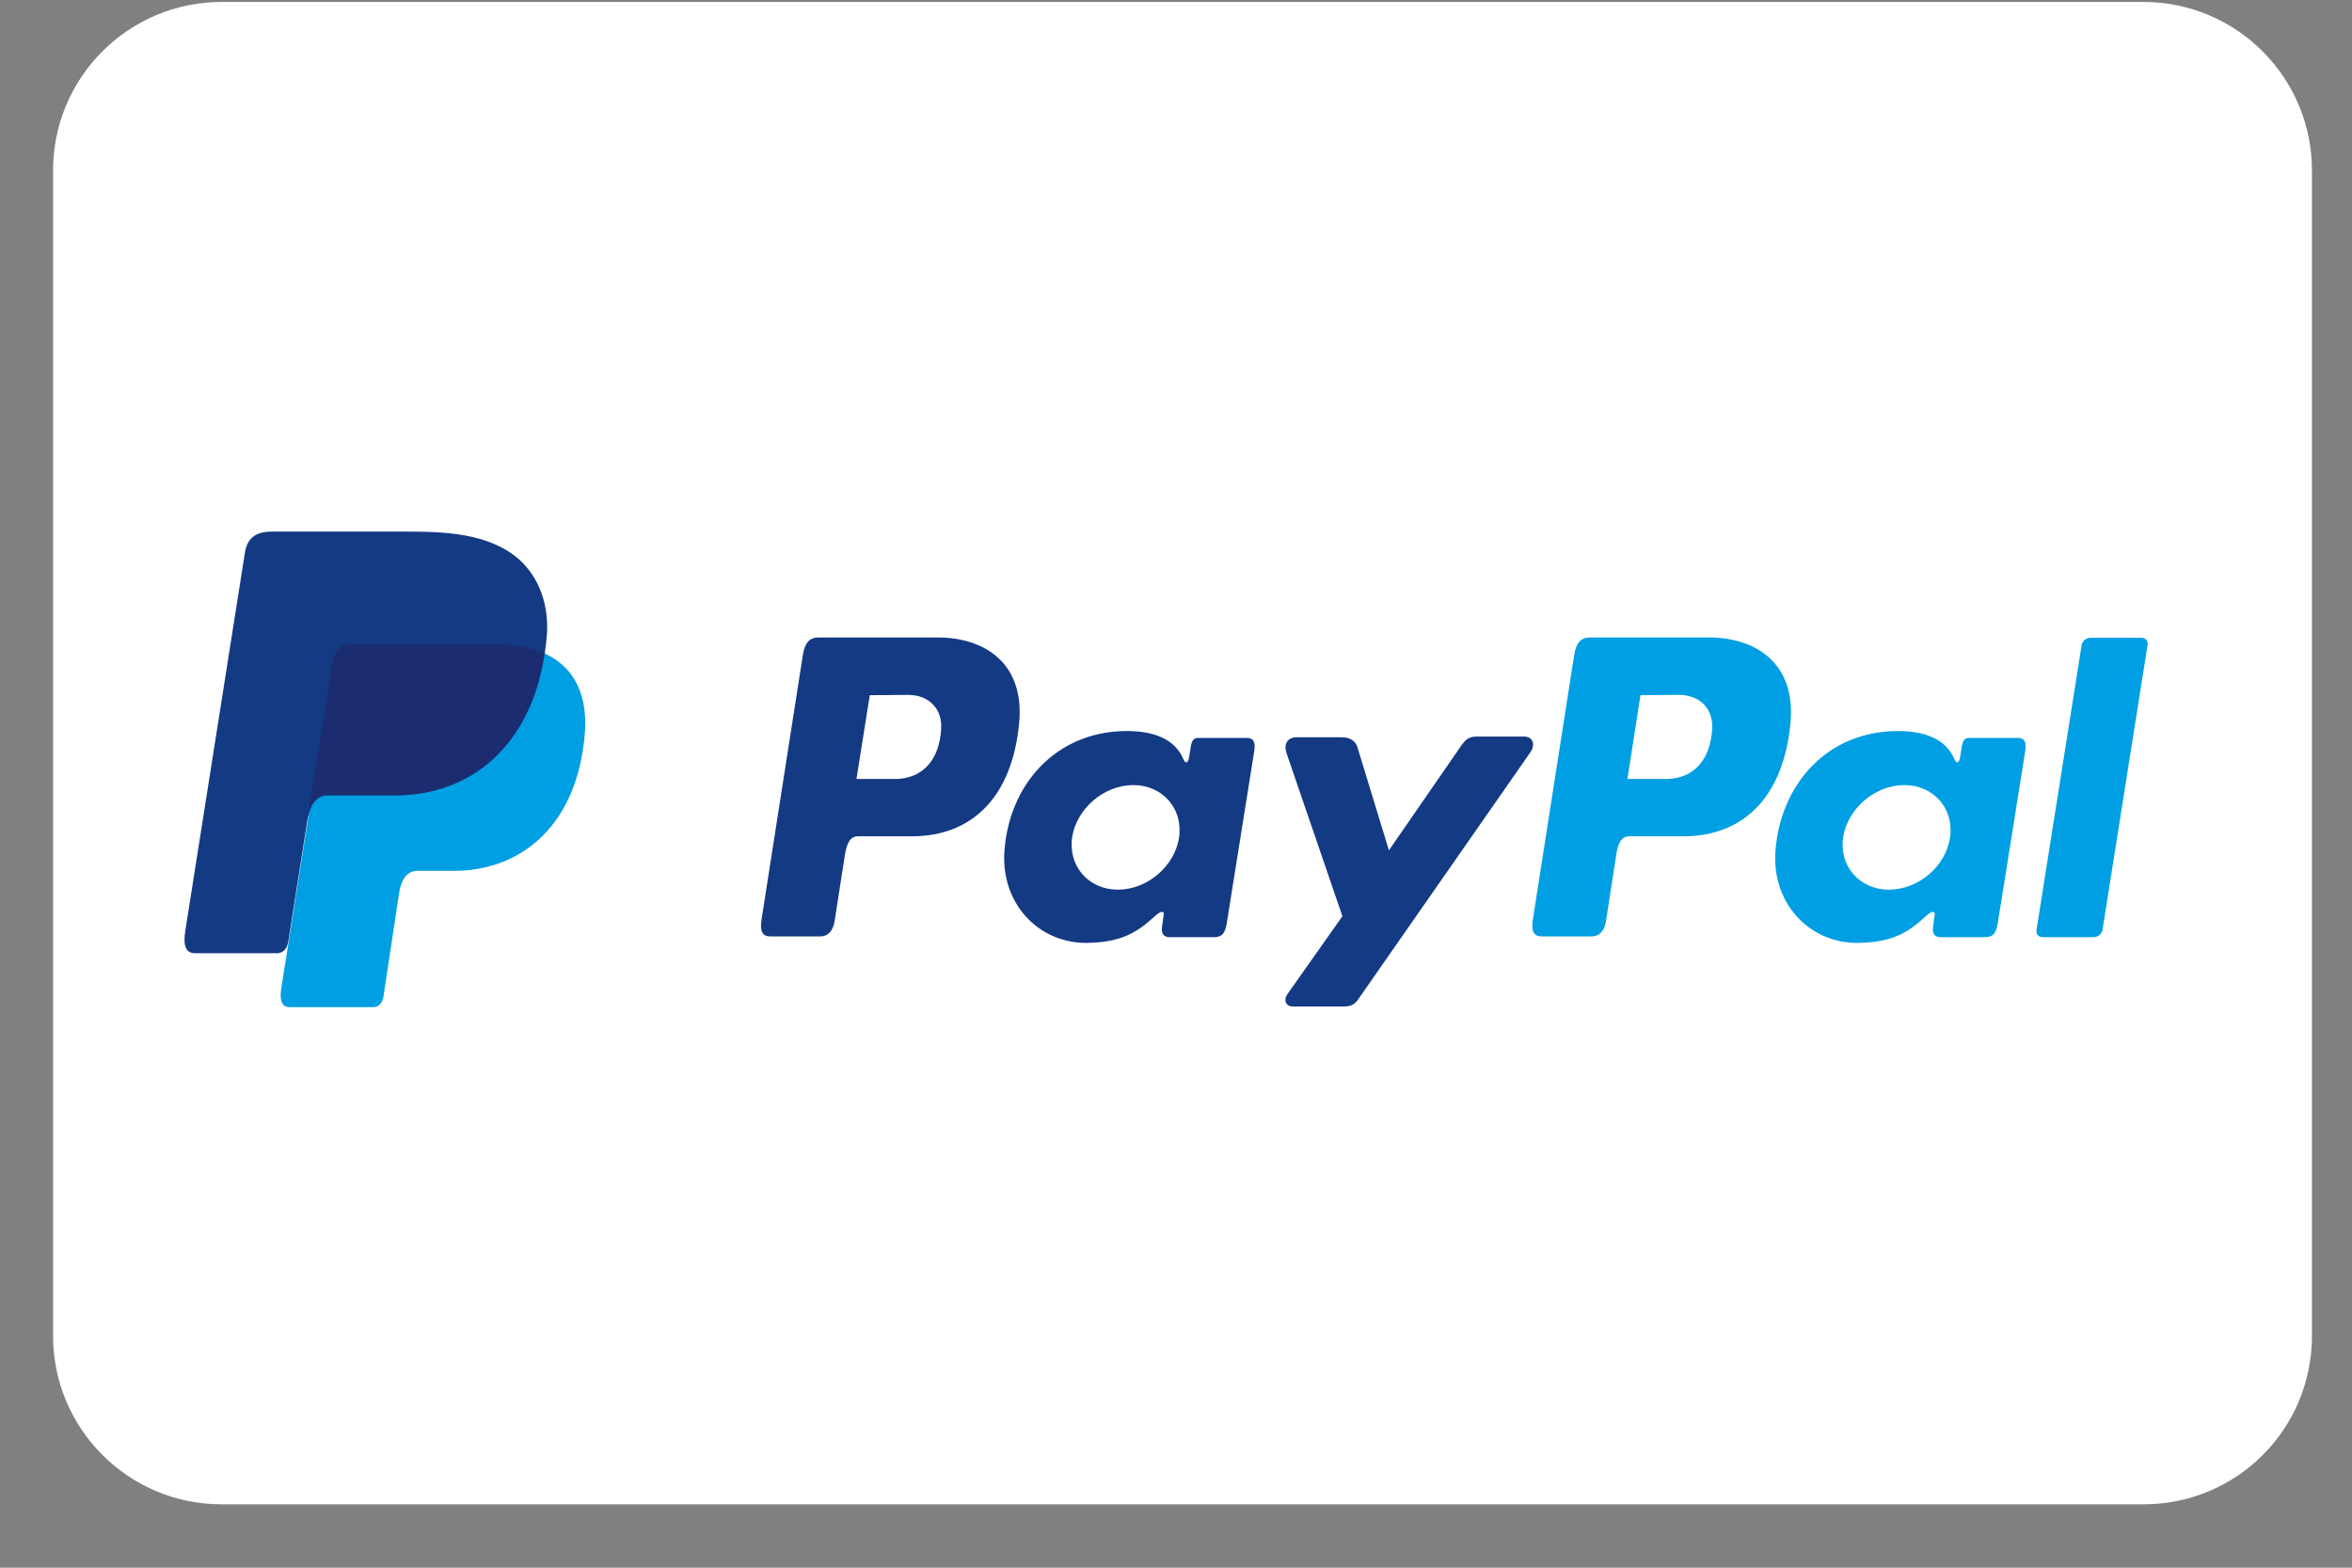 <svg width="36" height="24" viewBox="0 0 36 24" fill="none" xmlns="http://www.w3.org/2000/svg">
<rect x="0" y="0" width="36" height="24" fill="#808080" stroke="none"/>
<path d="M32.809 23.03H3.39C1.968 23.03 0.812 21.874 0.812 20.451V2.609C0.812 1.186 1.968 0.03 3.39 0.03H32.809C34.231 0.03 35.387 1.186 35.387 2.609V20.451C35.387 21.879 34.237 23.03 32.809 23.03Z" fill="white"/>
<path d="M5.441 9.848H7.497C8.6 9.848 9.014 10.408 8.951 11.229C8.846 12.584 8.025 13.332 6.942 13.332H6.393C6.247 13.332 6.142 13.431 6.105 13.698L5.87 15.252C5.854 15.351 5.802 15.414 5.723 15.419H4.437C4.316 15.419 4.275 15.325 4.306 15.126L5.091 10.146C5.117 9.942 5.227 9.848 5.441 9.848Z" fill="#009FE3"/>
<path d="M20.532 11.287H19.846C19.705 11.287 19.648 11.391 19.689 11.522L20.547 14.027L19.705 15.22C19.637 15.319 19.689 15.409 19.789 15.409H20.563C20.678 15.409 20.736 15.377 20.793 15.293L23.424 11.517C23.503 11.402 23.466 11.281 23.335 11.276H22.603C22.477 11.276 22.425 11.328 22.357 11.428L21.259 13.018L20.772 11.423C20.736 11.339 20.662 11.287 20.532 11.287ZM17.111 13.62C16.661 13.62 16.347 13.259 16.41 12.819C16.478 12.38 16.896 12.019 17.346 12.019C17.796 12.019 18.11 12.38 18.047 12.819C17.984 13.259 17.561 13.62 17.111 13.62ZM17.681 14.022C17.749 13.96 17.822 13.928 17.812 14.007L17.785 14.195C17.775 14.294 17.812 14.347 17.901 14.347H18.581C18.696 14.347 18.753 14.3 18.779 14.122L19.198 11.496C19.219 11.365 19.187 11.297 19.088 11.297H18.34C18.272 11.297 18.241 11.334 18.225 11.438L18.199 11.6C18.183 11.684 18.146 11.7 18.11 11.616C17.984 11.318 17.66 11.182 17.205 11.192C16.159 11.213 15.447 12.008 15.374 13.028C15.316 13.818 15.882 14.435 16.624 14.435C17.163 14.43 17.409 14.273 17.681 14.022ZM13.109 11.925H13.732C14.119 11.909 14.38 11.642 14.406 11.151C14.422 10.852 14.218 10.638 13.899 10.638L13.313 10.643L13.109 11.925ZM14.354 9.759C15.05 9.759 15.688 10.136 15.599 11.072C15.494 12.181 14.898 12.803 13.957 12.803H13.135C13.015 12.803 12.963 12.898 12.931 13.096L12.774 14.106C12.748 14.258 12.67 14.336 12.555 14.336H11.791C11.671 14.336 11.629 14.258 11.655 14.085L12.288 10.031C12.319 9.832 12.398 9.759 12.528 9.759H14.354V9.759Z" fill="#143A84"/>
<path d="M32.05 14.347H31.265C31.203 14.347 31.161 14.3 31.171 14.237L31.862 9.874C31.872 9.817 31.93 9.764 31.993 9.764H32.777C32.84 9.764 32.882 9.811 32.871 9.874L32.181 14.237C32.17 14.3 32.108 14.347 32.05 14.347ZM28.912 13.62C28.462 13.62 28.148 13.259 28.211 12.819C28.279 12.38 28.697 12.019 29.147 12.019C29.597 12.019 29.911 12.38 29.848 12.819C29.785 13.259 29.367 13.62 28.912 13.62ZM29.482 14.022C29.55 13.96 29.623 13.928 29.613 14.007L29.586 14.195C29.576 14.294 29.613 14.347 29.701 14.347H30.381C30.497 14.347 30.554 14.3 30.58 14.122L30.999 11.496C31.02 11.365 30.988 11.297 30.889 11.297H30.141C30.073 11.297 30.041 11.334 30.026 11.438L30 11.6C29.984 11.684 29.947 11.7 29.911 11.616C29.785 11.318 29.461 11.182 29.006 11.192C27.96 11.213 27.253 12.008 27.175 13.028C27.117 13.818 27.682 14.435 28.425 14.435C28.969 14.43 29.21 14.273 29.482 14.022ZM24.91 11.925H25.532C25.92 11.909 26.181 11.642 26.207 11.151C26.223 10.852 26.019 10.638 25.695 10.638L25.109 10.643L24.91 11.925ZM26.16 9.759C26.851 9.759 27.494 10.136 27.405 11.072C27.3 12.181 26.704 12.803 25.763 12.803H24.941C24.821 12.803 24.764 12.898 24.737 13.096L24.581 14.106C24.554 14.258 24.476 14.336 24.361 14.336H23.597C23.477 14.336 23.435 14.258 23.461 14.085L24.094 10.031C24.125 9.832 24.204 9.759 24.335 9.759H26.16V9.759Z" fill="#009FE3"/>
<path d="M4.159 8.138H6.215C6.795 8.138 7.481 8.159 7.941 8.561C8.25 8.833 8.406 9.262 8.37 9.728C8.244 11.297 7.303 12.176 6.047 12.176H5.033C4.86 12.176 4.745 12.291 4.698 12.6L4.415 14.399C4.4 14.514 4.347 14.582 4.253 14.593H2.987C2.846 14.593 2.799 14.483 2.836 14.252L3.746 8.478C3.777 8.248 3.903 8.138 4.159 8.138Z" fill="#143A84"/>
<path d="M4.724 12.416L5.085 10.146C5.116 9.948 5.226 9.853 5.441 9.853H7.496C7.836 9.853 8.108 9.906 8.328 10.005C8.124 11.402 7.219 12.176 6.037 12.176H5.022C4.886 12.171 4.787 12.244 4.724 12.416Z" fill="#1B2D70"/>
</svg>
